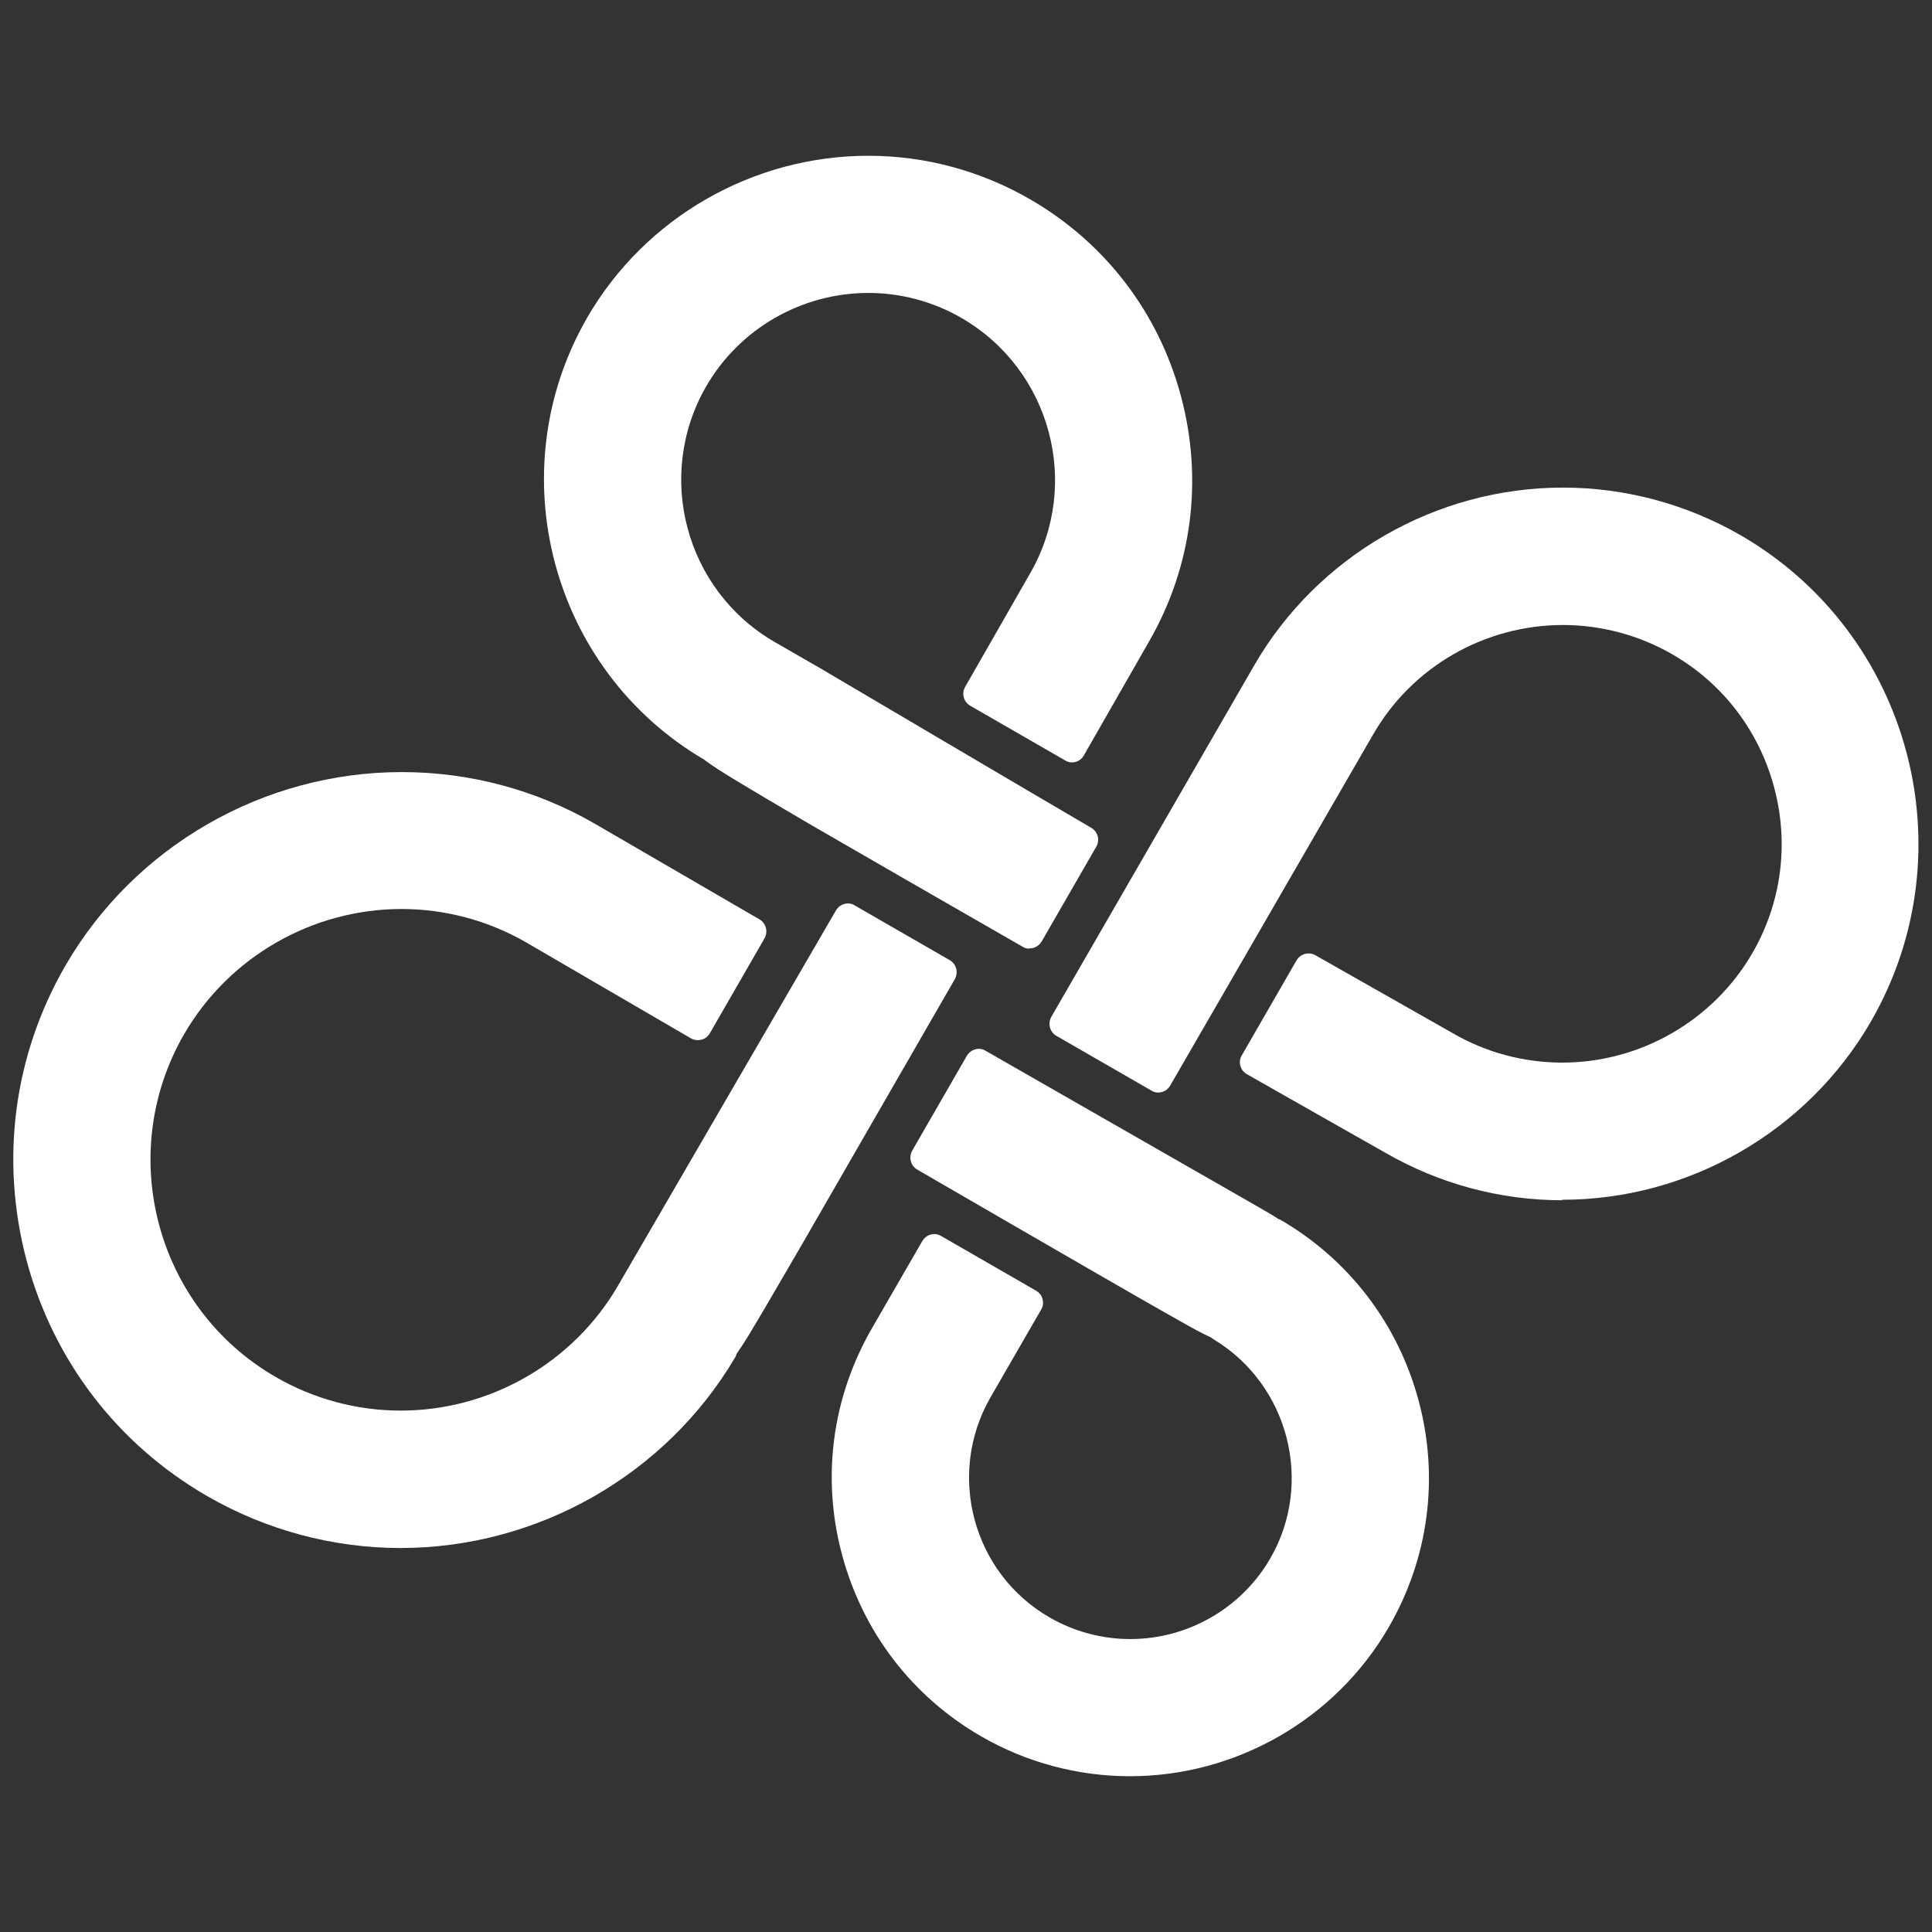 <?xml version="1.0" encoding="UTF-8"?>
<svg id="_レイヤー_2" data-name="レイヤー 2" xmlns="http://www.w3.org/2000/svg" width="80" height="80" viewBox="0 0 80 80">
  <rect x="0" y="0" width="80" height="80" fill="#333333" stroke="none"/>
  <defs>
    <style>
      .cls-1 {
        fill: none;
      }

      .cls-2 {
        fill: #fff;
      }
    </style>
  </defs>
  <g id="_レイヤー_1-2" data-name="レイヤー 1">
    <g>
      <rect class="cls-1" width="80" height="80"/>
      <g>
        <path class="cls-2" d="M46.79,73.55c-2.16,0-4.29-.57-6.16-1.65-2.86-1.65-4.9-4.32-5.76-7.51-.86-3.19-.42-6.52,1.23-9.38l2.09-3.62c.08-.13,.2-.23,.35-.27,.05-.01,.1-.02,.15-.02,.1,0,.2,.03,.28,.08l3.94,2.27c.13,.08,.23,.2,.26,.35,.04,.15,.02,.3-.06,.43l-2.09,3.62c-1.84,3.19-.75,7.29,2.45,9.13,1.01,.58,2.16,.89,3.33,.89,2.39,0,4.61-1.28,5.8-3.34,1.81-3.13,.76-7.19-2.33-9.06-.04-.02-.07-.05-.11-.08-.41-.19-.83-.42-1.23-.65-.79-.44-1.9-1.08-3.24-1.85-.38-.22-5.94-3.43-7.71-4.46-.27-.16-.36-.5-.21-.78l2.27-3.94c.11-.18,.3-.28,.49-.28,.1,0,.19,.02,.28,.08,1.83,1.05,8.03,4.6,10.81,6.19,.69,.4,1.11,.63,1.35,.8v-.02c2.87,1.65,4.91,4.32,5.77,7.51,.86,3.19,.42,6.52-1.23,9.38-2.2,3.81-6.31,6.18-10.73,6.18Z"/>
        <path class="cls-2" d="M16.59,64.1c-2.8,0-5.57-.74-8.01-2.15-3.71-2.14-6.37-5.61-7.48-9.76C0,48.04,.56,43.71,2.7,40c2.86-4.95,8.2-8.03,13.94-8.03,2.81,0,5.58,.74,8.01,2.15l6.8,3.95c.27,.16,.36,.5,.21,.78l-2.27,3.94c-.08,.13-.2,.23-.35,.26-.05,.01-.1,.02-.15,.02-.1,0-.2-.03-.29-.08l-6.8-3.96c-1.57-.91-3.36-1.39-5.17-1.39-3.71,0-7.16,1.99-9.01,5.19-2.86,4.96-1.16,11.33,3.8,14.19,1.57,.91,3.36,1.39,5.17,1.39,3.71,0,7.16-1.99,9.01-5.19l9.02-15.53c.11-.18,.3-.28,.49-.28,.1,0,.19,.02,.28,.08l3.94,2.27c.27,.16,.36,.5,.21,.78-1.04,1.8-6.31,10.95-6.31,10.95-.81,1.39-1.48,2.55-1.96,3.35-.24,.41-.49,.82-.77,1.22-.01,.05-.03,.08-.05,.13-2.87,4.88-8.19,7.91-13.87,7.91Z"/>
        <path class="cls-2" d="M42.62,39.28c-.1,0-.19-.02-.28-.08-1.87-1.07-8.14-4.68-8.77-5.05-1.33-.78-2.45-1.44-3.22-1.91-.41-.25-.82-.5-1.2-.79-6.34-3.72-8.51-11.92-4.84-18.29,2.39-4.14,6.85-6.71,11.65-6.71,2.34,0,4.65,.62,6.69,1.8,3.1,1.79,5.32,4.68,6.25,8.15,.93,3.47,.46,7.08-1.33,10.18l-2.69,4.7c-.07,.13-.2,.23-.34,.27-.05,.01-.1,.02-.15,.02-.1,0-.2-.03-.28-.08l-3.94-2.27c-.27-.16-.36-.5-.21-.77l2.69-4.7c2.14-3.7,.86-8.44-2.83-10.58-1.17-.68-2.51-1.04-3.86-1.04-2.77,0-5.34,1.48-6.72,3.87-2.13,3.7-.86,8.44,2.83,10.58l1.91,1.1c.41,.24,8.98,5.3,11.21,6.6,.27,.16,.36,.5,.21,.77l-2.27,3.94c-.11,.18-.3,.28-.49,.28Z"/>
        <path class="cls-2" d="M64.69,49.7c-2.57,0-5.1-.68-7.33-1.97h0s-2.37-1.34-5.73-3.25c-.13-.07-.23-.2-.27-.35-.04-.15-.02-.3,.06-.43l2.27-3.94c.11-.18,.3-.28,.49-.28,.1,0,.19,.02,.28,.07,2.02,1.15,3.97,2.25,5.71,3.24,1.38,.8,2.94,1.21,4.52,1.21,3.24,0,6.25-1.74,7.87-4.53,1.21-2.09,1.53-4.54,.9-6.88-.63-2.34-2.13-4.3-4.22-5.5-1.37-.79-2.94-1.21-4.52-1.21-3.24,0-6.25,1.73-7.86,4.53l-8.41,14.55c-.11,.18-.3,.28-.49,.28-.1,0-.19-.02-.28-.08l-3.94-2.27c-.27-.16-.36-.5-.21-.78,1.52-2.63,8.22-14.24,8.4-14.55,2.62-4.54,7.53-7.37,12.79-7.37,2.57,0,5.11,.68,7.35,1.97,7.04,4.07,9.46,13.1,5.4,20.14-2.63,4.55-7.53,7.38-12.79,7.38Z"/>
      </g>
    </g>
  </g>
</svg>